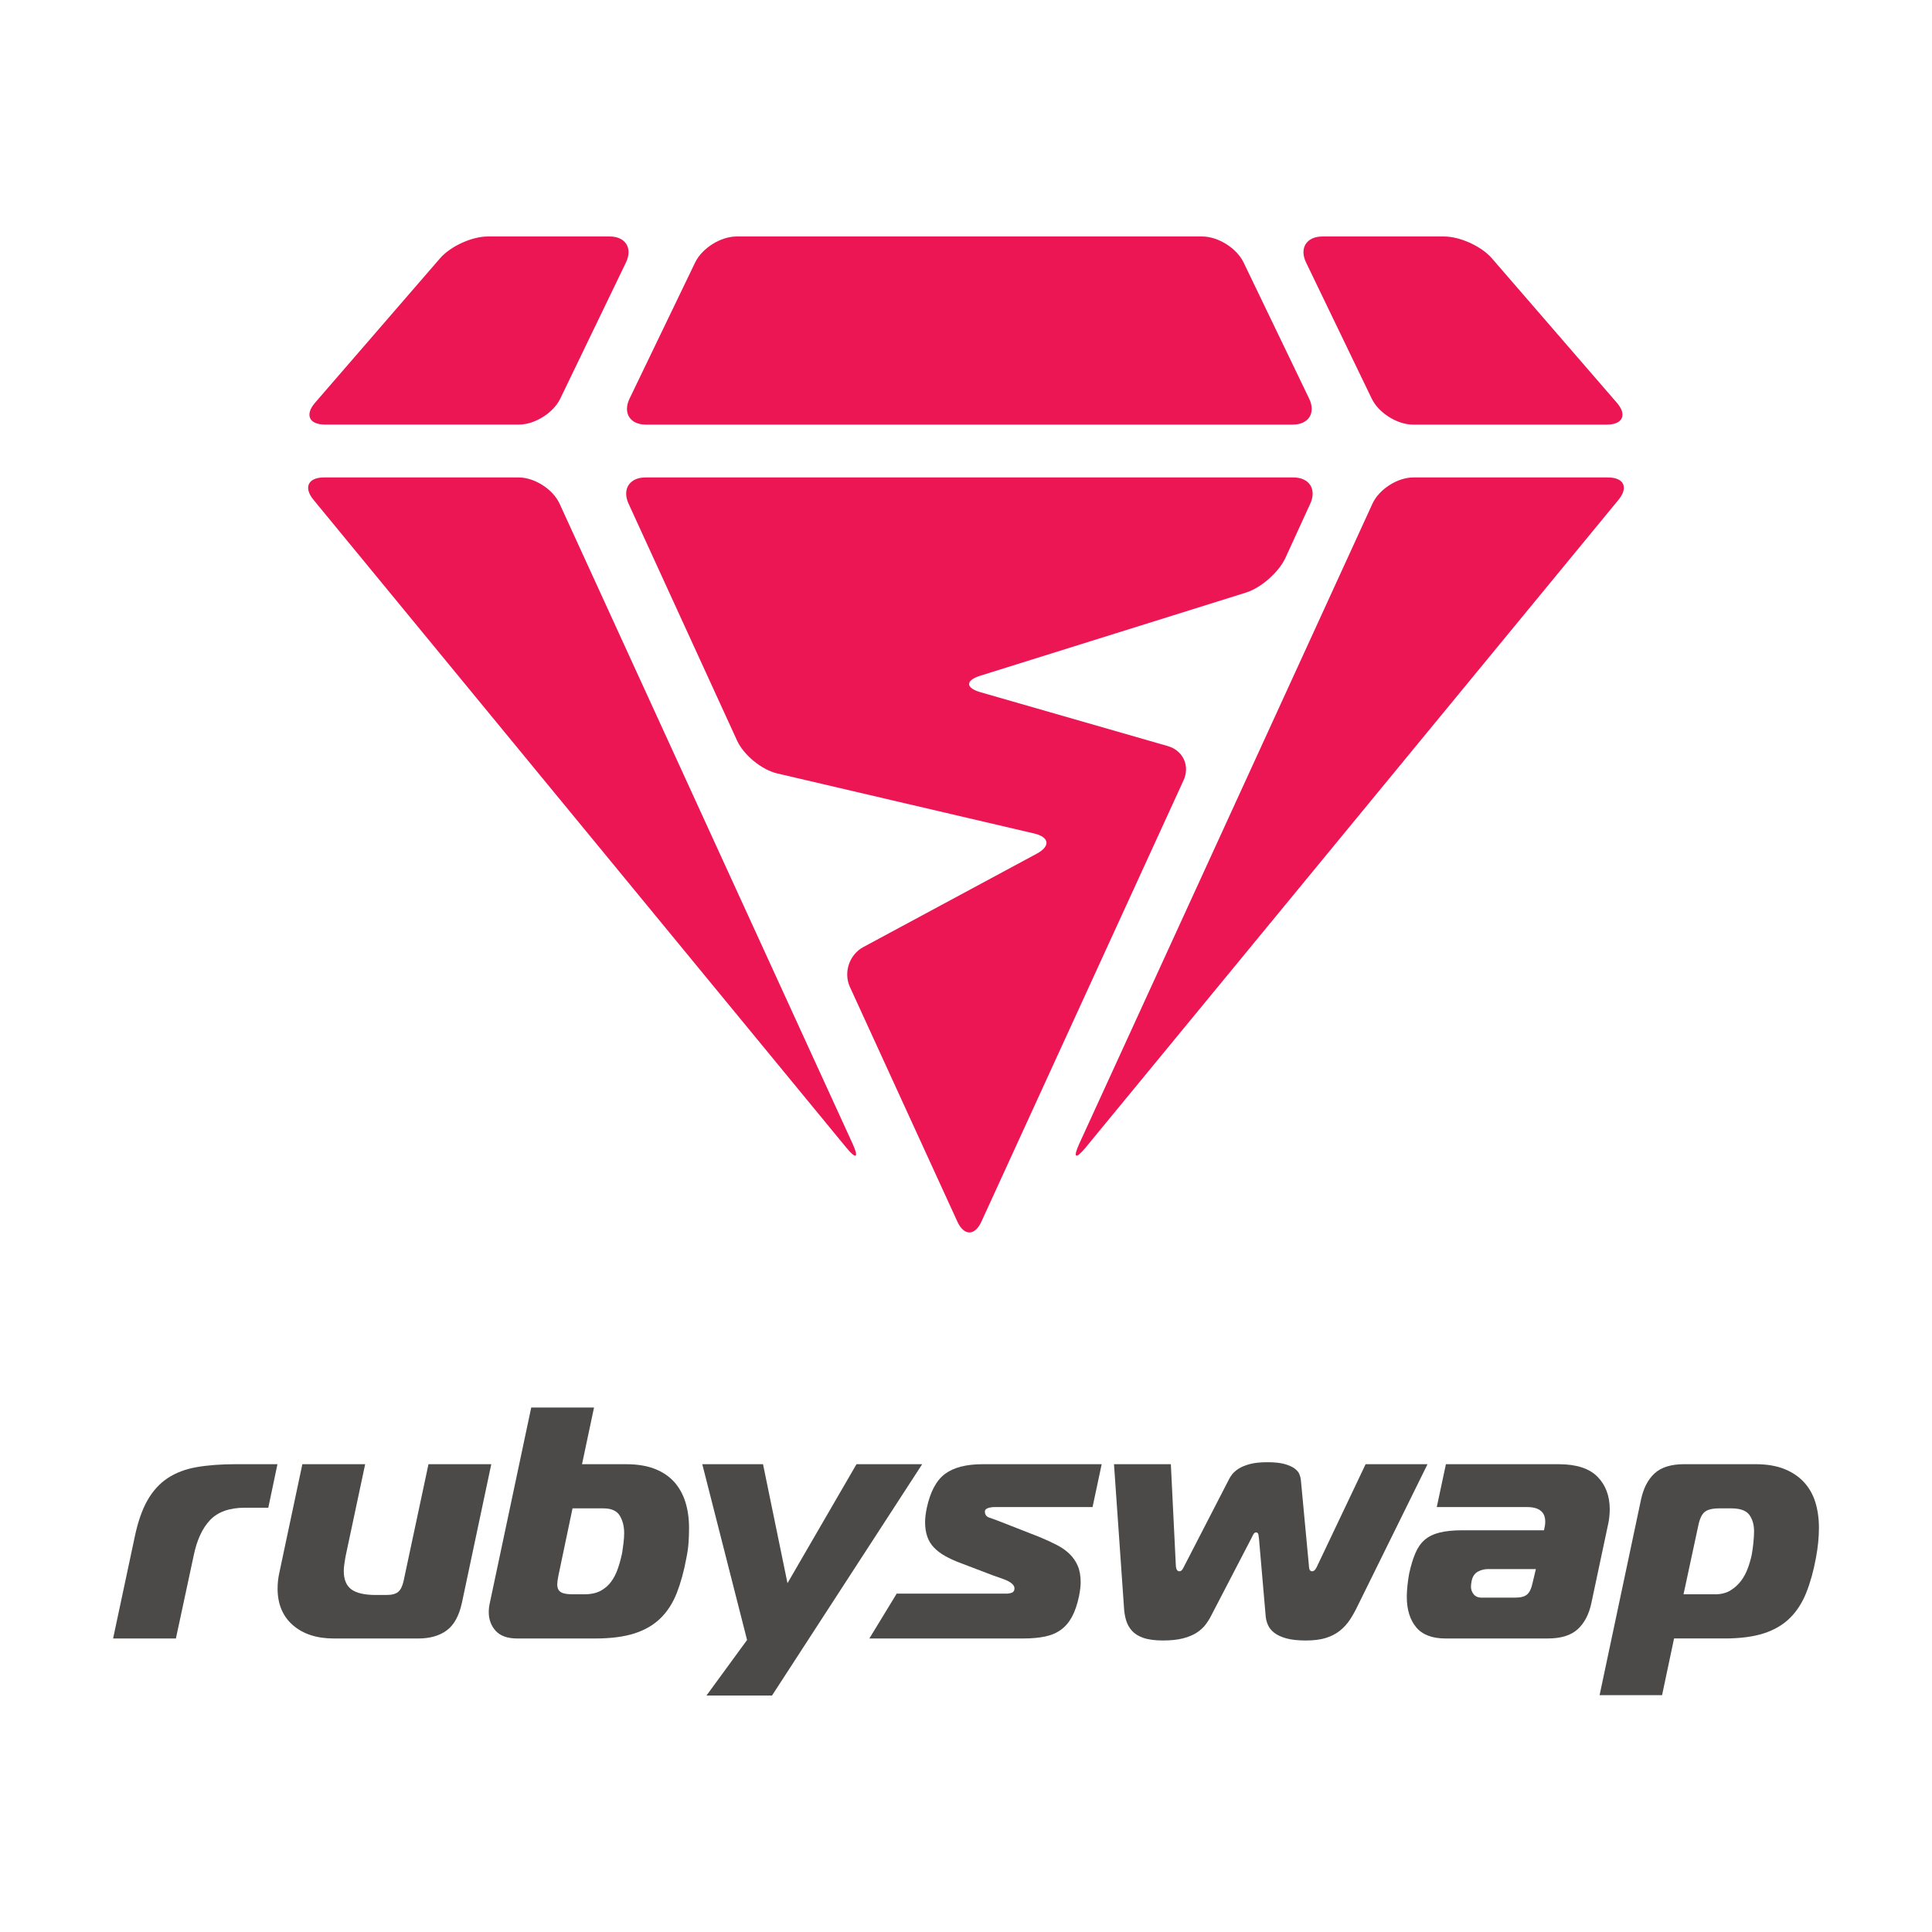 <?xml version="1.0" encoding="utf-8"?>
<!-- Generator: Adobe Illustrator 25.2.2, SVG Export Plug-In . SVG Version: 6.00 Build 0)  -->
<svg version="1.1" id="Layer_1" xmlns="http://www.w3.org/2000/svg" xmlns:xlink="http://www.w3.org/1999/xlink" x="0px" y="0px"
	 viewBox="0 0 1000 1000" style="enable-background:new 0 0 1000 1000;" xml:space="preserve">
<style type="text/css">
	.st0{fill:#4B4A49;}
	.st1{fill:#EC1654;}
	.st2{fill:#FFFFFF;}
</style>
<g>
	<g>
		<path class="st0" d="M108.71,786.81c4.02-4.26,10.1-6.42,18.09-6.42h12.07l4.74-22.53h-21.47c-7.74,0-14.62,0.52-20.43,1.54
			c-5.76,1.01-10.79,2.93-14.95,5.69c-4.15,2.75-7.65,6.6-10.42,11.44c-2.77,4.86-4.98,11.19-6.57,18.8v0l-11.23,52.74h32.51
			l9.22-43C101.89,797.17,104.73,791.02,108.71,786.81z"/>
		<path class="st0" d="M143.68,822.31c0,7.94,2.66,14.28,7.89,18.85c5.25,4.59,12.37,6.92,21.16,6.92h43.86
			c5.93,0,10.86-1.41,14.64-4.19c3.76-2.77,6.41-7.58,7.86-14.29l15.2-71.73h-32.51l-12.84,60.26c-0.62,2.83-1.53,4.72-2.81,5.8
			c-1.28,1.09-3.29,1.63-6.12,1.63h-5.53c-5.64,0-9.83-0.94-12.47-2.8c-2.7-1.9-4.07-5.13-4.07-9.6c0-1.07,0.09-2.23,0.27-3.46
			c0.17-1.22,0.37-2.52,0.61-3.9l10.19-47.93H156.5l-11.98,56.47C143.96,816.92,143.68,819.61,143.68,822.31z"/>
		<path class="st0" d="M252.98,834.4c0,3.85,1.22,7.13,3.62,9.75c2.39,2.61,6.12,3.93,11.09,3.93h40.41
			c8.08,0,14.93-0.89,20.35-2.64c5.39-1.74,9.93-4.39,13.47-7.88c3.55-3.49,6.37-7.89,8.4-13.07c2.04-5.23,3.72-11.34,4.97-18.18
			c0.57-2.76,0.94-5.44,1.11-7.95c0.17-2.54,0.25-5.06,0.25-7.47c0-4.87-0.63-9.36-1.87-13.36c-1.23-3.97-3.16-7.47-5.73-10.38
			c-2.57-2.9-5.94-5.2-10.03-6.82c-4.11-1.63-9.12-2.46-14.86-2.46h-22.91l0.17-0.79l6.05-28.56h-32.51l-21.47,101.36
			C253.15,831.44,252.98,832.96,252.98,834.4z M288.98,815.79L288.98,815.79l7.36-35.06h16.07c4.14,0,7,1.33,8.5,3.96
			c1.43,2.5,2.16,5.46,2.16,8.78c0,1.6-0.12,3.36-0.35,5.26c-0.23,1.85-0.46,3.53-0.69,5.03c-0.59,2.83-1.32,5.53-2.19,8.05
			c-0.89,2.59-2.05,4.89-3.46,6.82c-1.43,1.97-3.28,3.57-5.48,4.76c-2.22,1.2-5.02,1.81-8.34,1.81h-6.22
			c-2.79,0-4.73-0.34-5.94-1.04c-1.3-0.75-1.97-2.13-1.97-4.1C288.45,818.99,288.63,817.56,288.98,815.79z"/>
		<polygon class="st0" points="443.32,757.87 407.6,819.45 394.94,757.87 363.5,757.87 386.68,848.86 365.67,877.6 399.6,877.6 
			477.32,757.87 		"/>
		<path class="st0" d="M508.56,757.87c-8.45,0-15,1.7-19.47,5.05c-4.46,3.34-7.63,9.31-9.42,17.74c-0.56,2.82-0.85,5.22-0.85,7.12
			c0,2.91,0.39,5.47,1.17,7.64c0.76,2.14,1.93,4.04,3.48,5.64c1.56,1.62,3.52,3.09,5.81,4.37c2.31,1.3,5.04,2.53,8.11,3.67
			l16.76,6.39c0.91,0.34,1.96,0.72,3.17,1.11c1.22,0.41,2.39,0.85,3.5,1.31c1.15,0.49,2.14,1.08,2.93,1.75
			c0.89,0.76,1.35,1.59,1.35,2.48c0,1.21-0.6,2.04-1.68,2.35c-0.85,0.25-1.61,0.37-2.25,0.37h-57.05l-14.14,23.21h79.82
			c4.2,0,7.96-0.34,11.17-1.02c3.18-0.67,5.94-1.85,8.21-3.52c2.27-1.65,4.18-3.91,5.68-6.69c1.52-2.8,2.74-6.4,3.65-10.7
			c0.56-2.82,0.84-5.22,0.84-7.11c0-3.35-0.5-6.23-1.5-8.55c-1-2.33-2.43-4.41-4.26-6.18c-1.84-1.78-4.11-3.37-6.75-4.72
			c-2.71-1.38-5.74-2.77-9.02-4.12l-19.85-7.77c-2.57-1.01-4.53-1.73-5.83-2.14c-1.54-0.49-2.36-1.57-2.36-3.12
			c0-0.5,0.18-1.18,1.05-1.62c0.53-0.26,1.17-0.45,1.91-0.58c0.74-0.12,1.43-0.18,2.1-0.18h50.67l4.72-22.18H508.56z"/>
		<path class="st0" d="M698.72,838.35c1.43-2.17,2.78-4.59,4.01-7.17l36.15-73.31h-32.04l-24.86,52.29
			c-0.24,0.59-0.58,1.24-0.99,1.89c-0.53,0.83-1.15,1.25-1.84,1.25c-0.37,0-1.26-0.15-1.5-1.49c-0.12-0.65-0.19-1.24-0.19-1.76
			l-4.14-44.14c-0.11-0.95-0.38-1.97-0.81-3c-0.41-0.97-1.24-1.92-2.46-2.84c-1.26-0.92-3.02-1.7-5.22-2.31
			c-2.24-0.61-5.2-0.92-8.81-0.92c-3.61,0-6.63,0.31-8.98,0.93c-2.34,0.61-4.29,1.4-5.78,2.33c-1.48,0.94-2.64,1.93-3.46,2.96
			c-0.82,1.04-1.46,2.07-1.9,3.06l-22.8,44.23c-0.24,0.47-0.52,1.02-0.87,1.66c-0.58,1.06-1.29,1.29-1.78,1.29
			c-0.44,0-1.23-0.19-1.58-1.43c-0.19-0.67-0.28-1.34-0.28-1.97l-2.56-52.03H576.6l5.13,73.55c0.11,2.6,0.48,4.99,1.1,7.12
			c0.6,2.08,1.63,3.94,3.05,5.53c1.42,1.58,3.42,2.83,5.94,3.7c2.57,0.89,5.99,1.34,10.15,1.34c4.08,0,7.56-0.37,10.37-1.1
			c2.8-0.73,5.18-1.72,7.07-2.94c1.88-1.22,3.42-2.62,4.58-4.16c1.19-1.58,2.18-3.17,2.96-4.74l20.72-39.89
			c0.34-0.68,0.66-1.31,0.95-1.89c0.49-1.01,1.1-1.22,1.53-1.22c0.33,0,1.12,0.14,1.25,1.45c0.06,0.56,0.14,1.18,0.25,1.86
			l3.46,39.94c0.11,1.54,0.5,3.1,1.16,4.63c0.65,1.51,1.75,2.88,3.26,4.06c1.53,1.2,3.63,2.18,6.25,2.91
			c2.63,0.73,6.02,1.1,10.1,1.1c4.17,0,7.7-0.45,10.5-1.35c2.79-0.89,5.22-2.16,7.22-3.78C695.6,842.37,697.32,840.48,698.72,838.35
			z"/>
		<path class="st0" d="M729.34,814.67c-0.33,1.78-0.61,3.76-0.85,6.06c-0.22,2.17-0.34,4.1-0.34,5.72c0,6.61,1.63,11.93,4.85,15.81
			c3.19,3.85,8.25,5.81,15.04,5.81h53.18c6.72,0,11.89-1.6,15.36-4.75c3.5-3.17,5.91-7.78,7.14-13.72l8.81-41.44
			c0.22-1.09,0.39-2.28,0.5-3.55c0.11-1.25,0.17-2.39,0.17-3.39c0-6.92-2.14-12.61-6.37-16.89c-4.23-4.28-10.93-6.45-19.92-6.45
			H748.4l-4.73,22.18h46.85c7.67,0,9.29,4.02,9.29,7.39c0,0.95-0.06,1.75-0.19,2.37l-0.45,2.25h-42.32c-4.64,0-8.59,0.4-11.76,1.19
			c-3.11,0.78-5.69,2.04-7.67,3.75c-1.98,1.71-3.61,4.04-4.83,6.93C731.34,806.84,730.25,810.46,729.34,814.67z M761.73,818.21
			c0.5-2.27,1.6-3.86,3.27-4.76c1.59-0.86,3.32-1.29,5.14-1.29h24.82l-1.75,7.36c-0.61,2.81-1.53,4.7-2.8,5.79
			c-1.29,1.09-3.29,1.62-6.12,1.62h-17.44c-1.82,0-3.22-0.61-4.14-1.81c-0.89-1.14-1.34-2.44-1.34-3.85
			C761.38,820.43,761.5,819.4,761.73,818.21z"/>
		<path class="st0" d="M892.57,848.07c8.08,0,14.93-0.89,20.35-2.64c5.39-1.74,9.93-4.39,13.47-7.87c3.54-3.48,6.39-7.88,8.49-13.08
			c2.1-5.23,3.81-11.34,5.06-18.18c1.02-5.44,1.54-10.63,1.54-15.42c0-4.87-0.63-9.36-1.87-13.36c-1.23-3.98-3.22-7.47-5.9-10.37
			s-6.11-5.2-10.21-6.83c-4.11-1.63-9.11-2.46-14.86-2.46h-36.95c-6.71,0-11.85,1.6-15.28,4.75c-3.45,3.17-5.82,7.79-7.06,13.72
			l-21.41,101.09h32.34l6.21-29.36H892.57z M878.98,789.89c0.72-3.62,1.81-6,3.33-7.28c1.52-1.26,4.03-1.88,7.67-1.88h6.22
			c4.58,0,7.72,1.17,9.34,3.47c1.57,2.23,2.36,5.06,2.36,8.4c0,1.6-0.11,3.54-0.35,5.94c-0.23,2.31-0.53,4.42-0.87,6.27
			c-0.47,2.24-1.15,4.56-2.02,6.93c-0.88,2.41-2.07,4.61-3.54,6.56c-1.5,1.97-3.33,3.62-5.45,4.91c-2.17,1.33-4.83,2-7.93,2h-16.35
			L878.98,789.89z"/>
	</g>
	<g>
		<g>
			<path class="st1" d="M669.16,219.77c8.21,0,12.01-6.05,8.45-13.44l-33.93-70.48c-3.56-7.39-13.19-13.44-21.39-13.44H381.21
				c-8.21,0-17.84,6.05-21.4,13.44l-33.96,70.49c-3.56,7.39,0.24,13.44,8.44,13.44H669.16z"/>
		</g>
		<g>
			<path class="st1" d="M831.74,219.77c8.21,0,10.53-5.08,5.16-11.28l-64.72-74.8c-5.37-6.21-16.48-11.28-24.68-11.28h-63.05
				c-8.21,0-12,6.05-8.44,13.44l34,70.49c3.57,7.39,13.2,13.44,21.4,13.44H831.74z"/>
		</g>
		<g>
			<path class="st1" d="M324,135.84c3.57-7.39-0.23-13.44-8.44-13.44h-63.1c-8.21,0-19.31,5.08-24.68,11.28l-64.73,74.8
				c-5.37,6.21-3.05,11.28,5.16,11.28H268.6c8.21,0,17.84-6.05,21.4-13.44L324,135.84z"/>
		</g>
		<g>
			<path class="st1" d="M167.67,247.13c-8.21,0-10.66,5.19-5.44,11.52L438,593.96c5.21,6.34,6.68,5.42,3.27-2.04L289.63,260.7
				c-3.42-7.46-12.93-13.57-21.13-13.57H167.67z"/>
		</g>
		<g>
			<path class="st1" d="M731.52,247.13c-8.21,0-17.72,6.1-21.14,13.57L558.66,591.92c-3.42,7.46-1.95,8.38,3.27,2.04l275.84-335.31
				c5.21-6.34,2.77-11.52-5.44-11.52H731.52z"/>
		</g>
		<g>
			<path class="st1" d="M507.54,358.31c-7.89-2.27-7.93-6.13-0.1-8.58l137.47-43.01c7.83-2.45,17.04-10.56,20.45-18.02l12.83-28
				c3.42-7.46-0.5-13.57-8.71-13.57H334.05c-8.21,0-12.13,6.1-8.71,13.57l56.18,122.66c3.42,7.46,12.75,15.09,20.74,16.96
				l132.97,31.08c7.99,1.87,8.62,6.58,1.39,10.47l-89.79,48.34c-7.23,3.89-10.34,13.18-6.92,20.64l55.63,121.47
				c3.42,7.46,9.01,7.46,12.43,0l104.64-228.45c3.42-7.46-0.24-15.42-8.13-17.69L507.54,358.31z"/>
		</g>
	</g>
</g>
</svg>

